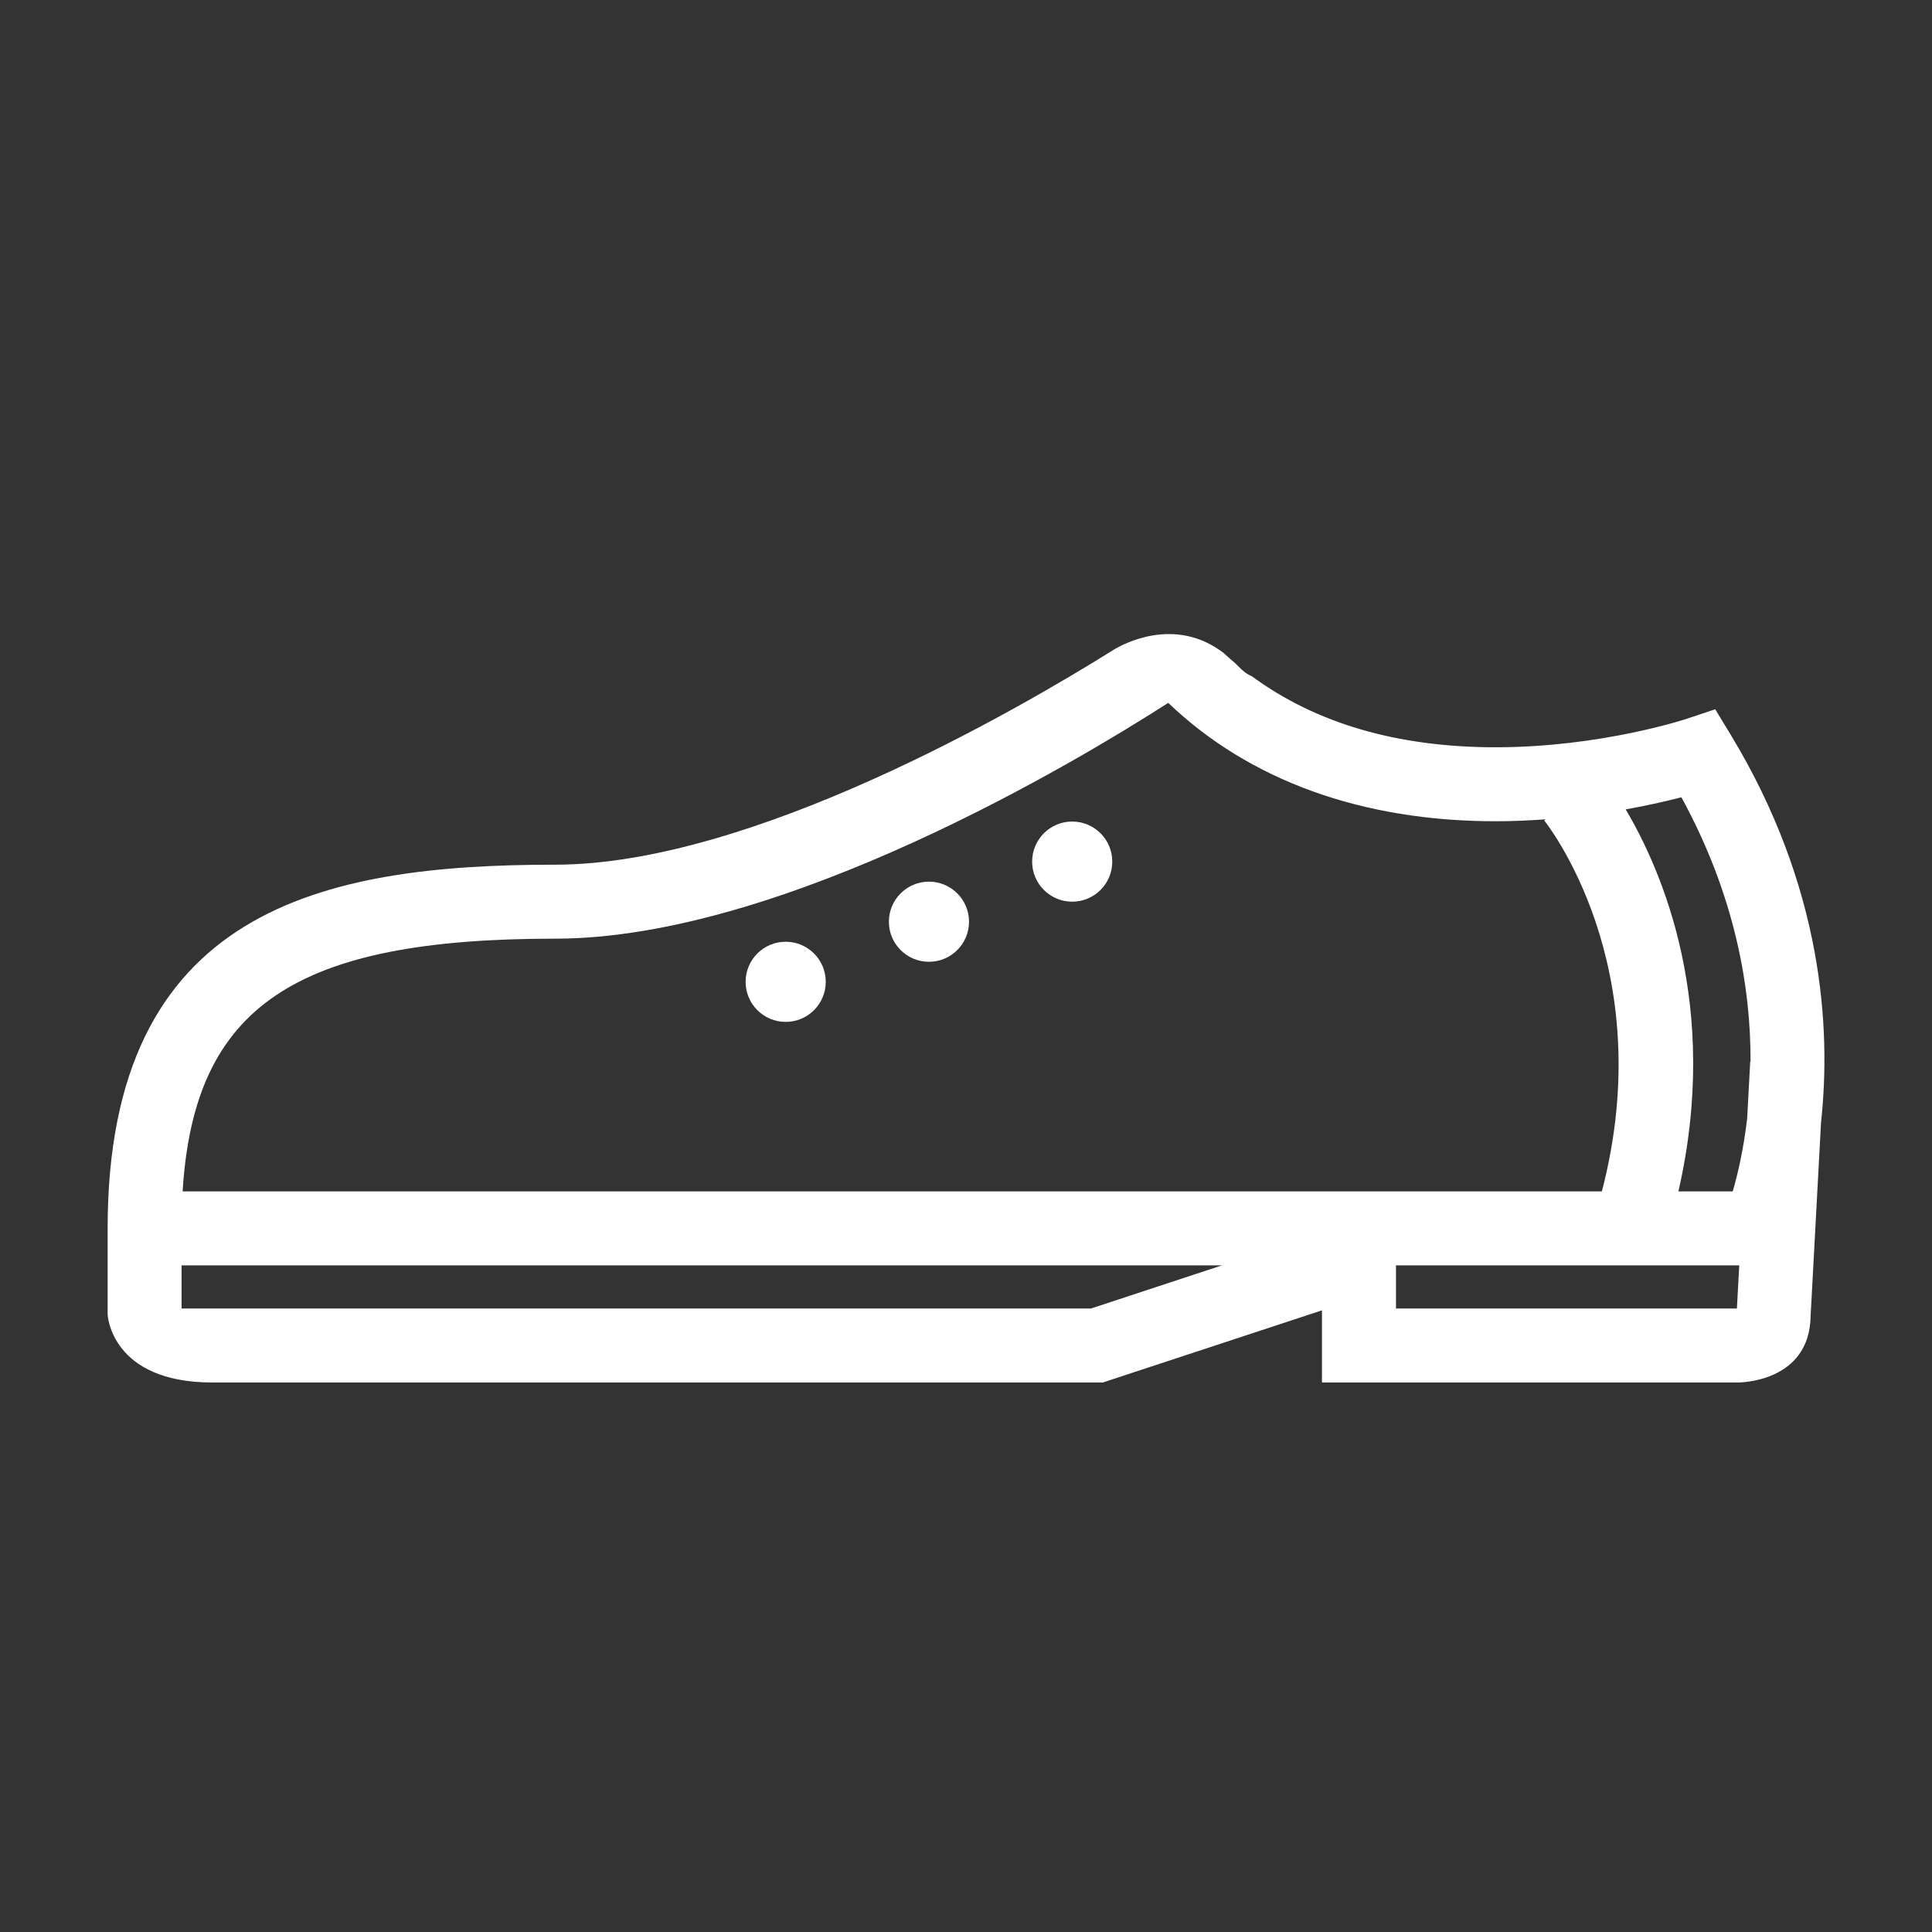 <svg fill="#FFFFFF" xmlns="http://www.w3.org/2000/svg" xmlns:xlink="http://www.w3.org/1999/xlink" version="1.1" x="0px" y="0px" viewBox="0.14 0.5 100 100" enable-background="new 0.14 0.5 100 100" xml:space="preserve"><rect x="0.14" y="0.5" width="100" height="100" fill="#333333" stroke="none"/><circle cx="40.807" cy="51.319" r="2.074"></circle><path d="M48.223,46.134c-1.146,0-2.074,0.929-2.074,2.074c0,1.146,0.927,2.074,2.074,2.074c1.144,0,2.074-0.929,2.074-2.074  C50.297,47.063,49.367,46.134,48.223,46.134z"></path><circle cx="55.637" cy="45.097" r="2.074"></circle><path d="M93.858,68.603l0.006-0.104c0-0.108,0.005-0.203,0.015-0.285l0.518-9.626c0.532-4.908,0.085-12.204-4.682-20.067  l-0.796-1.31l-1.452,0.487c-0.043,0.015-4.466,1.481-9.91,1.481c-5.097,0-9.32-1.245-12.625-3.679  c-0.212-0.079-0.458-0.257-0.745-0.563c-0.051-0.055-0.104-0.095-0.154-0.146c-0.188-0.158-0.372-0.319-0.551-0.486  c-2.53-1.947-5.237-0.455-5.695-0.176c-5.093,3.185-18.807,11.127-28.915,11.127c-12.03,0-23.161,2.281-23.161,18.825v1.914v2.548  c0,0,0.16,3.515,5.424,3.515H57.22l11.345-3.735v3.735h21.537C90.103,72.058,93.817,72.086,93.858,68.603z M56.606,68.229H9.539  v-2.234h53.851L56.606,68.229z M9.593,62.167c0.585-9.615,5.859-13.082,19.277-13.082c11.788,0,27.113-9.235,31.738-12.204  c4.2,4.016,10.022,6.127,16.948,6.127c0.895,0,1.754-0.04,2.583-0.1l-0.071,0.06c0.062,0.077,6.031,7.503,2.985,19.199H9.593z   M90.042,68.229H72.395v-2.234h17.768L90.042,68.229z M90.731,55.444l-0.158,2.947c-0.191,1.622-0.496,2.92-0.747,3.775h-2.812  c2.198-9.595-0.85-16.605-2.729-19.772c1.162-0.208,2.145-0.435,2.884-0.627c2.815,5.148,3.592,9.927,3.579,13.677L90.731,55.444z"></path></svg>
